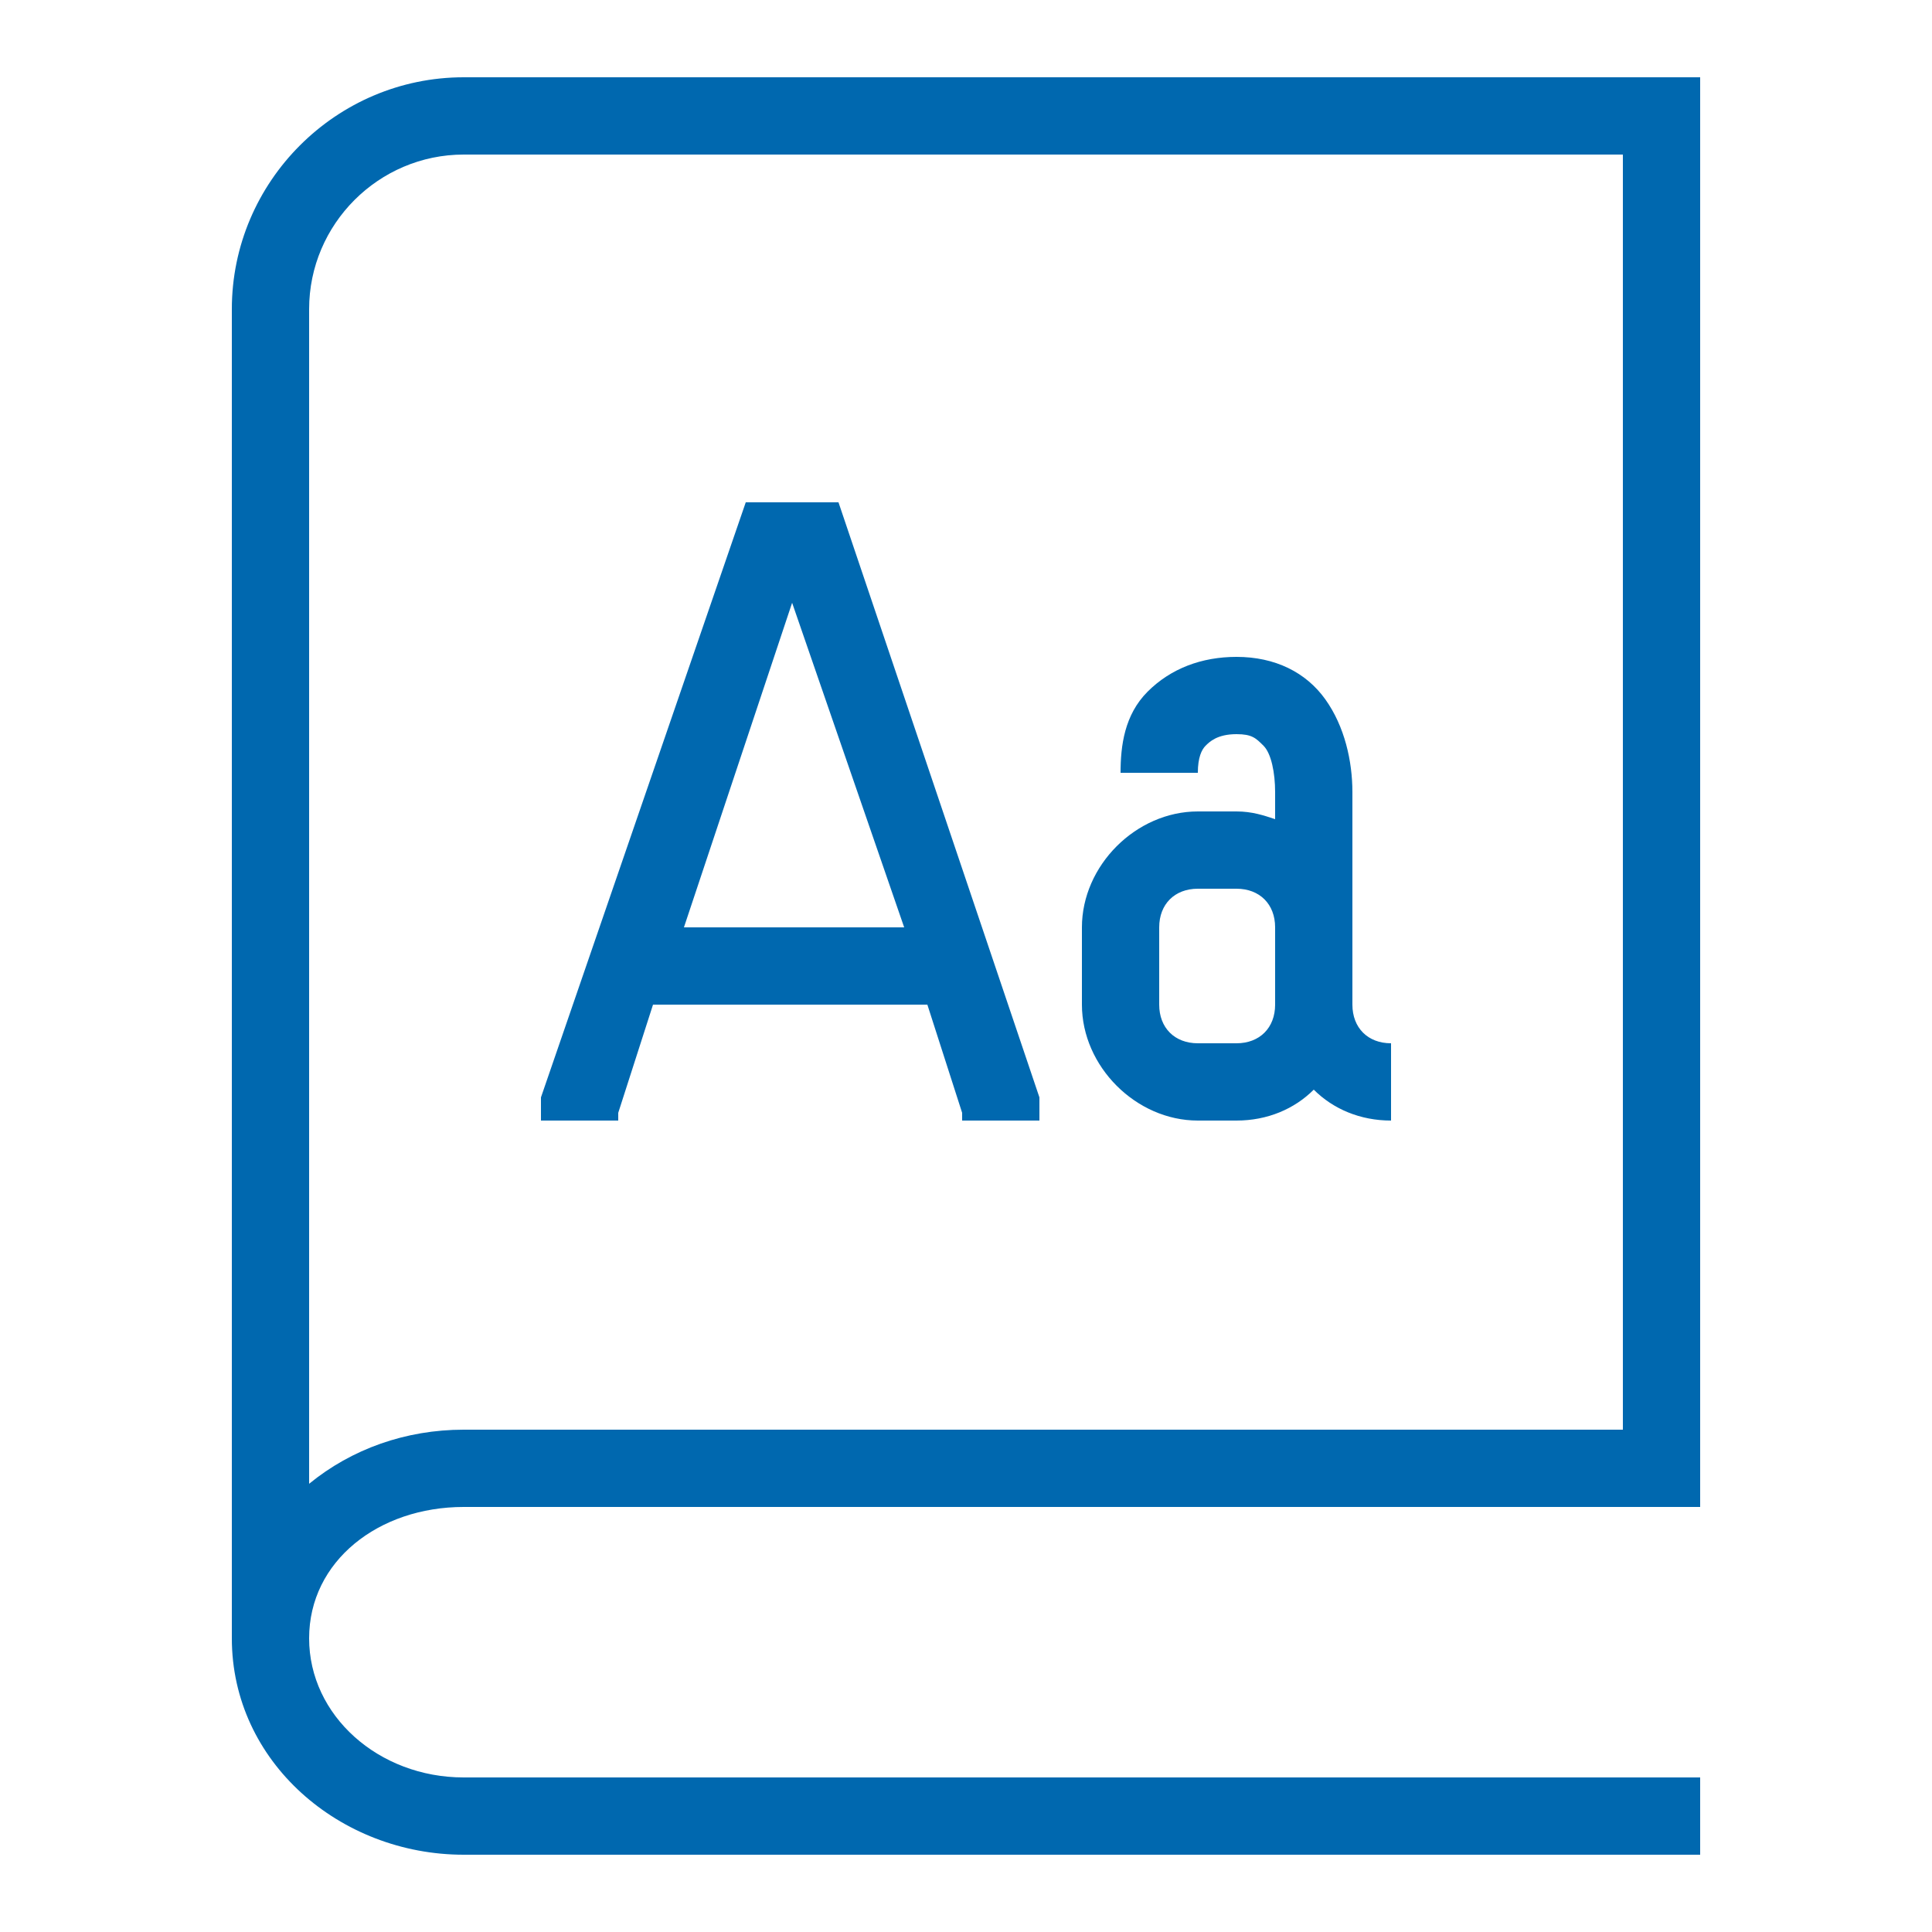 <?xml version="1.0" encoding="utf-8"?>
<!-- Generator: Adobe Illustrator 21.0.2, SVG Export Plug-In . SVG Version: 6.00 Build 0)  -->
<svg version="1.1" id="Layer_1" xmlns="http://www.w3.org/2000/svg" xmlns:xlink="http://www.w3.org/1999/xlink" x="0px" y="0px"
	 viewBox="0 0 50 50" style="enable-background:new 0 0 50 50;" xml:space="preserve">
<style type="text/css">
	.st0{fill:#0068AF;}
</style>
<path class="st0" d="M12,2C8.7,2,6,4.7,6,8v34.4c0,3.2,2.8,5.6,6,5.6h32v-2H12c-2.2,0-4-1.6-4-3.6c0-2,1.8-3.4,4-3.4h32V2H12z M12,4
	h30v33H12c-1.5,0-2.9,0.5-4,1.4V8C8,5.8,9.8,4,12,4z M19.3,13L14,28.4V29h2v-0.2l0.9-2.8h7.1l0.9,2.8V29h2v-0.6L21.7,13H19.3z
	 M20.5,15.6l2.9,8.4h-5.7L20.5,15.6z M32,17c-0.9,0-1.7,0.3-2.3,0.9S29,19.3,29,20h2c0-0.4,0.1-0.6,0.2-0.7S31.5,19,32,19
	c0.4,0,0.5,0.1,0.7,0.3S33,20,33,20.5v0.7c-0.3-0.1-0.6-0.2-1-0.2h-1c-1.6,0-3,1.4-3,3v2c0,1.6,1.4,3,3,3h1c0.8,0,1.5-0.3,2-0.8
	c0.5,0.5,1.2,0.8,2,0.8v-2c-0.6,0-1-0.4-1-1v-0.5V24v-3.5c0-0.8-0.2-1.7-0.7-2.4S33,17,32,17z M31,23h1c0.6,0,1,0.4,1,1v1.5V26
	c0,0.6-0.4,1-1,1h-1c-0.6,0-1-0.4-1-1v-2C30,23.4,30.4,23,31,23z"/>
</svg>
